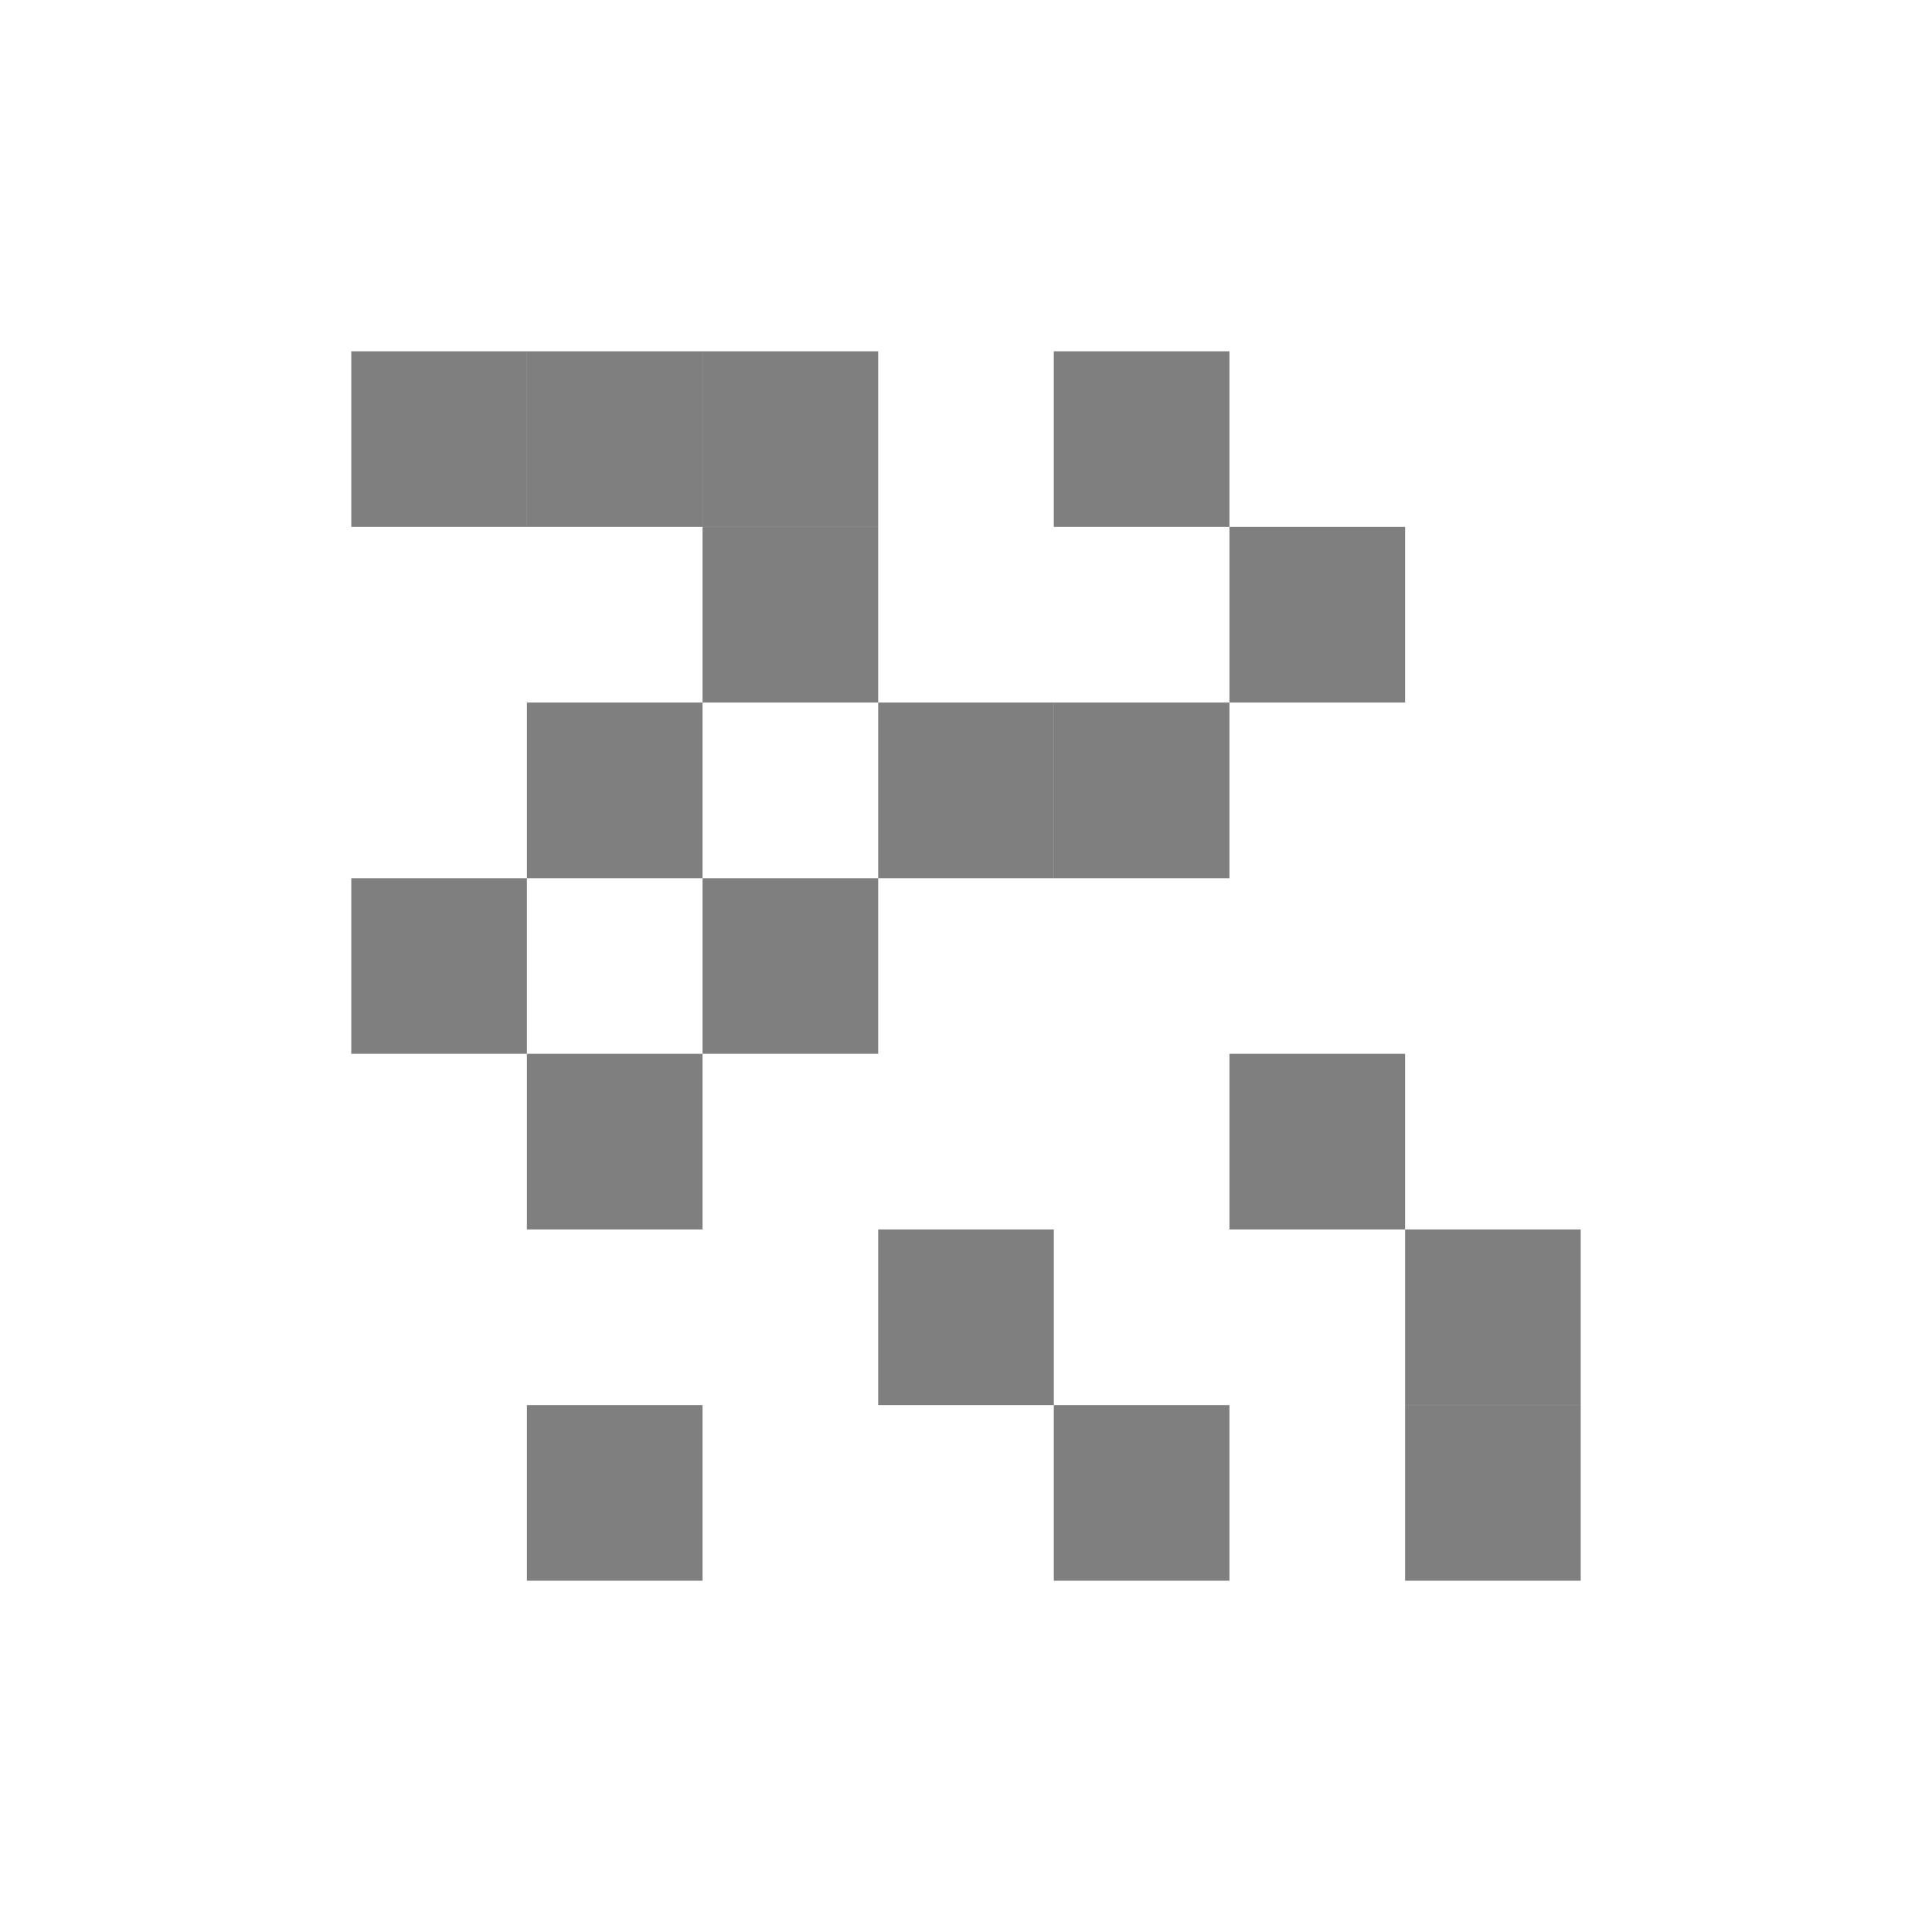 <?xml version="1.0" encoding="UTF-8" standalone="no"?>
<!-- Created with Inkscape (http://www.inkscape.org/) -->
<svg id="svg7384" xmlns:rdf="http://www.w3.org/1999/02/22-rdf-syntax-ns#" style="enable-background:new" xmlns="http://www.w3.org/2000/svg" xmlns:osb="http://www.openswatchbook.org/uri/2009/osb" height="22" width="22" version="1.1" xmlns:cc="http://creativecommons.org/ns#" xmlns:dc="http://purl.org/dc/elements/1.1/">
 <title id="title8473">Paper Symbolic Icon Theme</title>
 <g id="layer12" transform="translate(-445 -81)">
  <g id="g4155" transform="translate(3 3)">
   <rect id="rect44755" opacity=".5" style="color:#000000;enable-background:new" height="2" width="2" y="82" x="446"/>
   <rect id="rect44757" opacity=".5" style="color:#000000;enable-background:new" height="2" width="2" y="82" x="448"/>
   <rect id="rect44759" opacity=".5" style="color:#000000;enable-background:new" height="2" width="2" y="82" x="450"/>
   <rect id="rect44761" opacity=".5" style="color:#000000;enable-background:new" height="2" width="2" y="84" x="450"/>
   <rect id="rect44763" opacity=".5" style="color:#000000;enable-background:new" height="2" width="2" y="86" x="448"/>
   <rect id="rect44765" opacity=".5" style="color:#000000;enable-background:new" height="2" width="2" y="88" x="446"/>
   <rect id="rect44767" opacity=".5" style="color:#000000;enable-background:new" height="2" width="2" y="90" x="448"/>
   <rect id="rect44769" opacity=".5" style="color:#000000;enable-background:new" height="2" width="2" y="88" x="450"/>
   <rect id="rect44771" opacity=".5" style="color:#000000;enable-background:new" height="2" width="2" y="86" x="452"/>
   <rect id="rect44773" opacity=".5" style="color:#000000;enable-background:new" height="2" width="2" y="86" x="454"/>
   <rect id="rect44775" opacity=".5" style="color:#000000;enable-background:new" height="2" width="2" y="82" x="454"/>
   <rect id="rect44777" opacity=".5" style="color:#000000;enable-background:new" height="2" width="2" y="84" x="456"/>
   <rect id="rect44779" opacity=".5" style="color:#000000;enable-background:new" height="2" width="2" y="90" x="456"/>
   <rect id="rect44781" opacity=".5" style="color:#000000;enable-background:new" height="2" width="2" y="92" x="452"/>
   <rect id="rect44783" opacity=".5" style="color:#000000;enable-background:new" height="2" width="2" y="94" x="454"/>
   <rect id="rect44785" opacity=".5" style="color:#000000;enable-background:new" height="2" width="2" y="94" x="448"/>
   <rect id="rect44787" opacity=".5" style="color:#000000;enable-background:new" height="2" width="2" y="92" x="458"/>
   <rect id="rect44789" opacity=".5" style="color:#000000;enable-background:new" height="2" width="2" y="94" x="458"/>
  </g>
 </g>
</svg>
